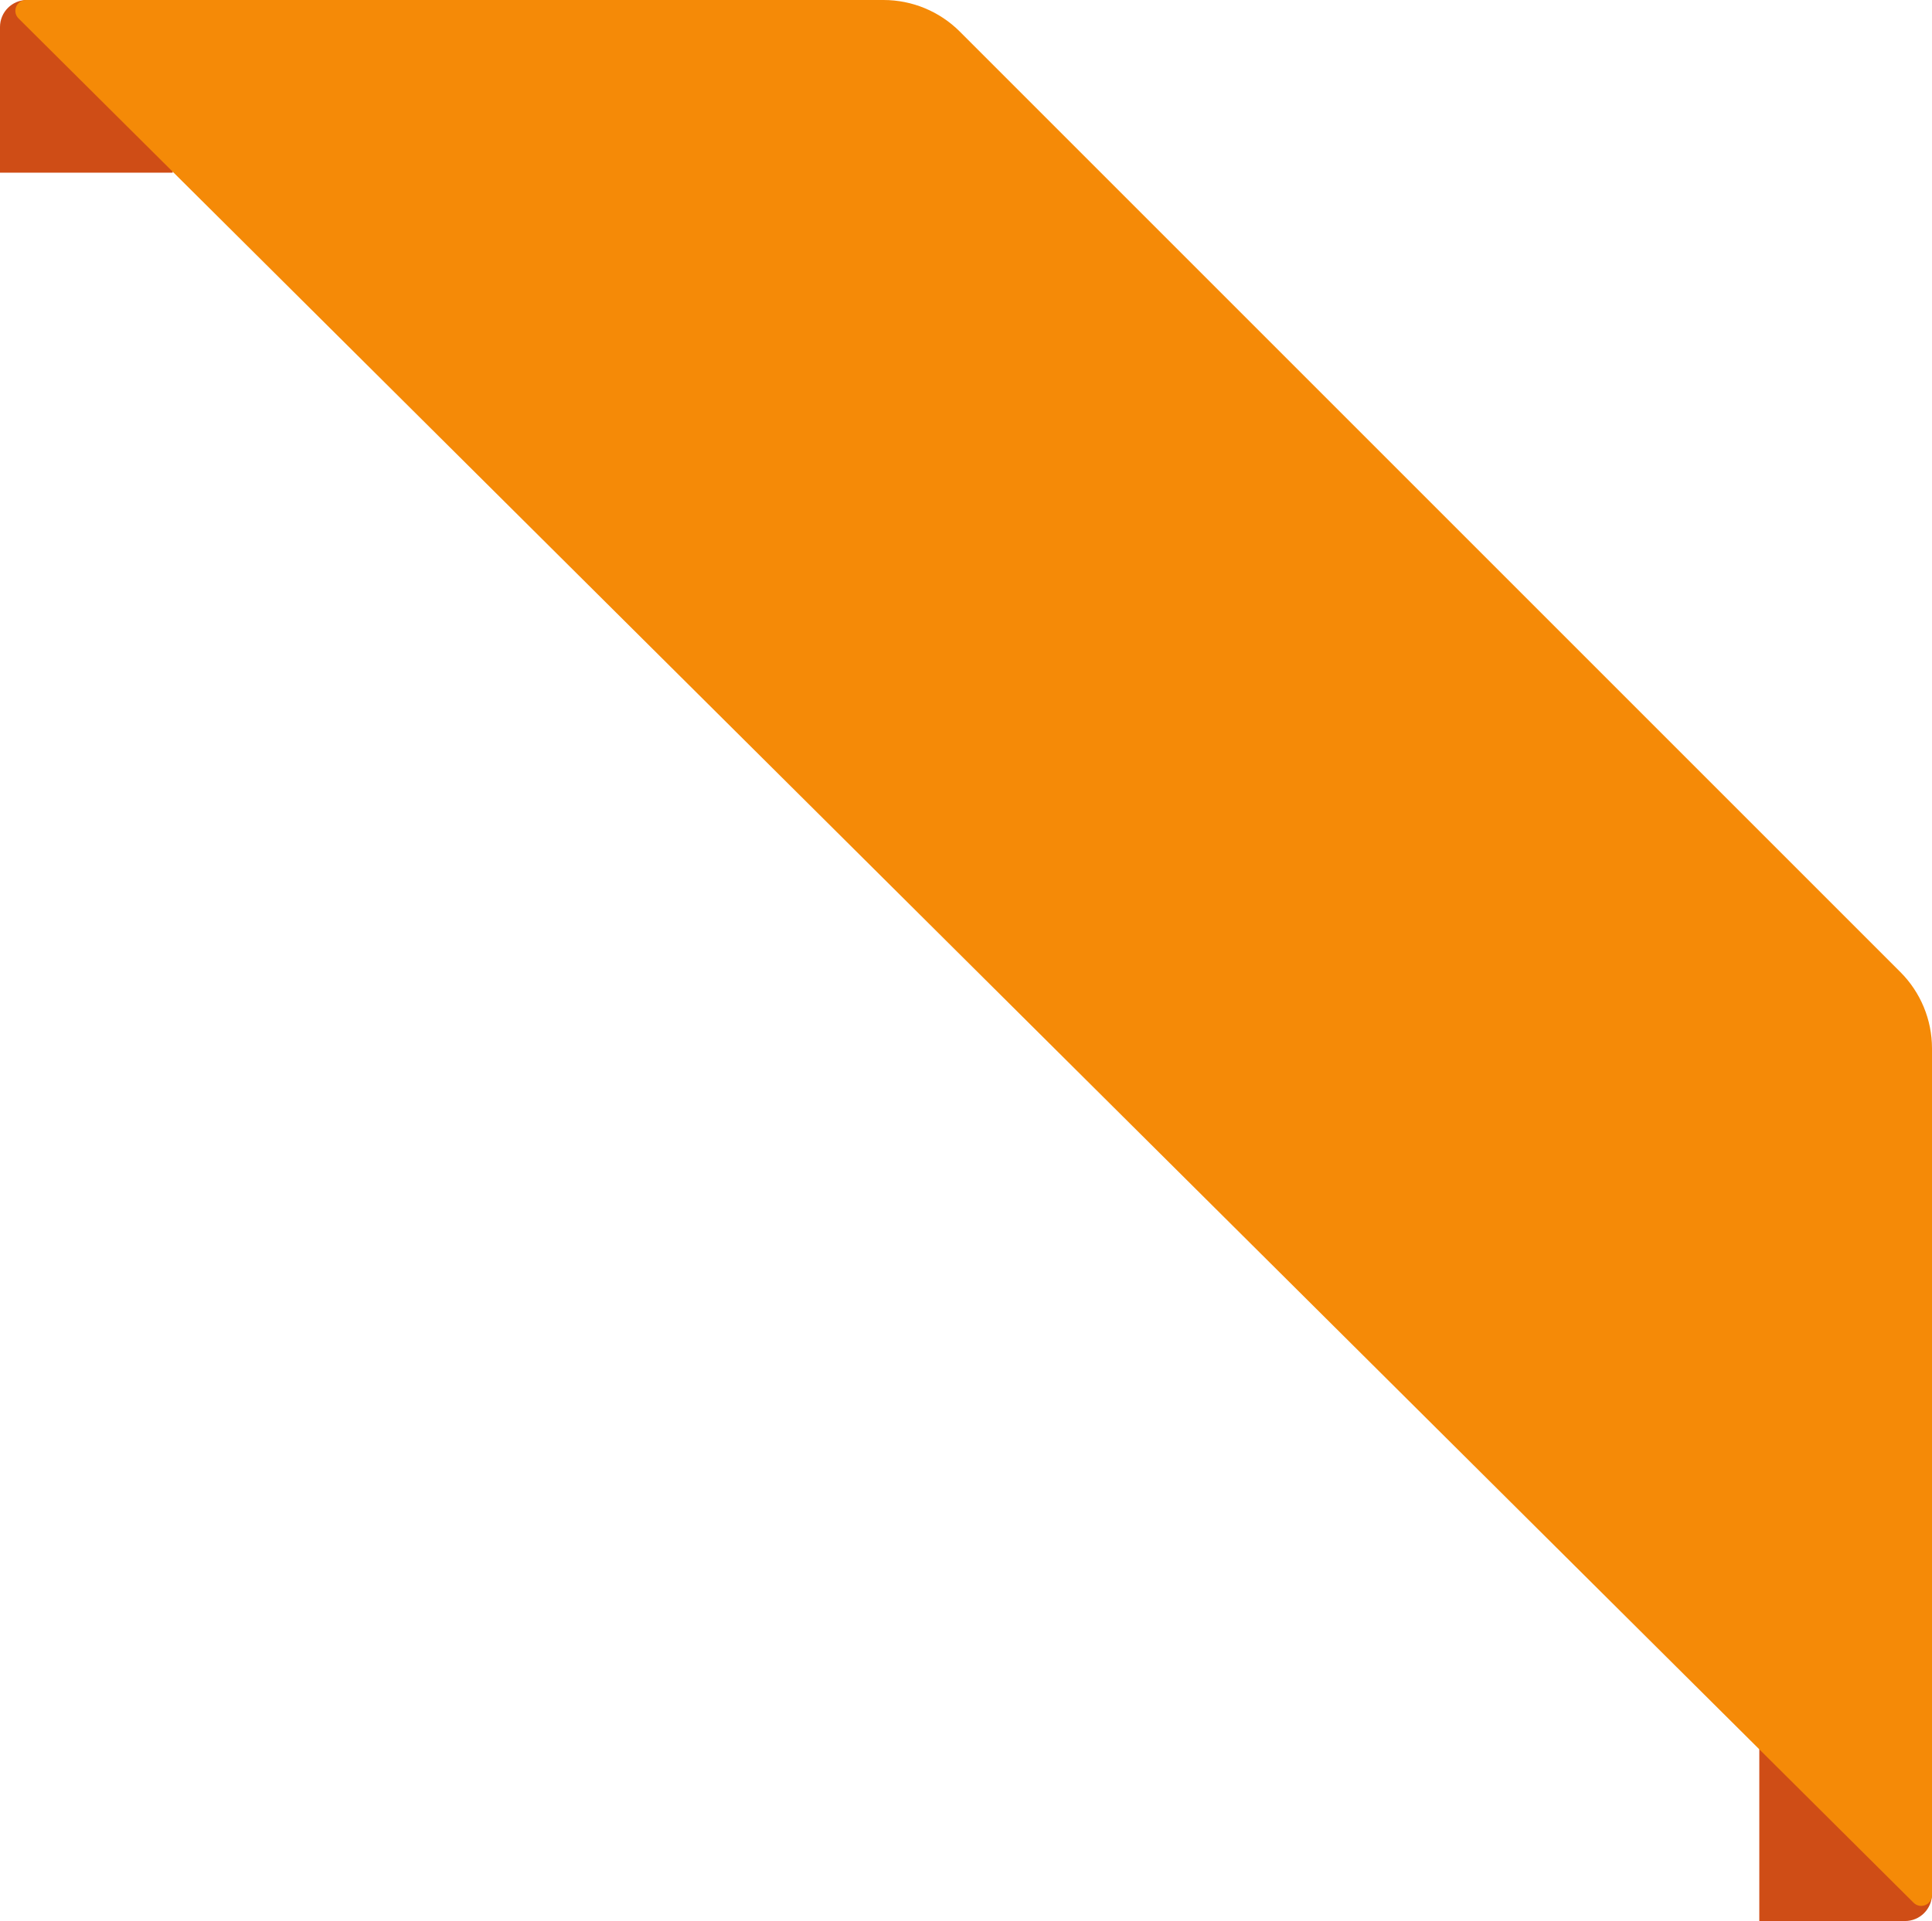 <svg width="179" height="178" viewBox="0 0 179 178" fill="none" xmlns="http://www.w3.org/2000/svg">
<path d="M0 2.5C0 1.119 1.119 0 2.5 0H16V16H0V2.5Z" fill="#CF4D16"/>
<path d="M163 162H179V175.5C179 176.881 177.881 178 176.5 178H163V162Z" fill="#CF4D16"/>
<path d="M177.295 176.304L1.719 1.709C1.086 1.08 1.532 0 2.424 0H81.858C84.51 0 87.054 1.054 88.929 2.929L176.071 90.071C177.946 91.946 179 94.49 179 97.142V175.595C179 176.485 177.926 176.932 177.295 176.304Z" fill="#F58A07"/>
</svg>
